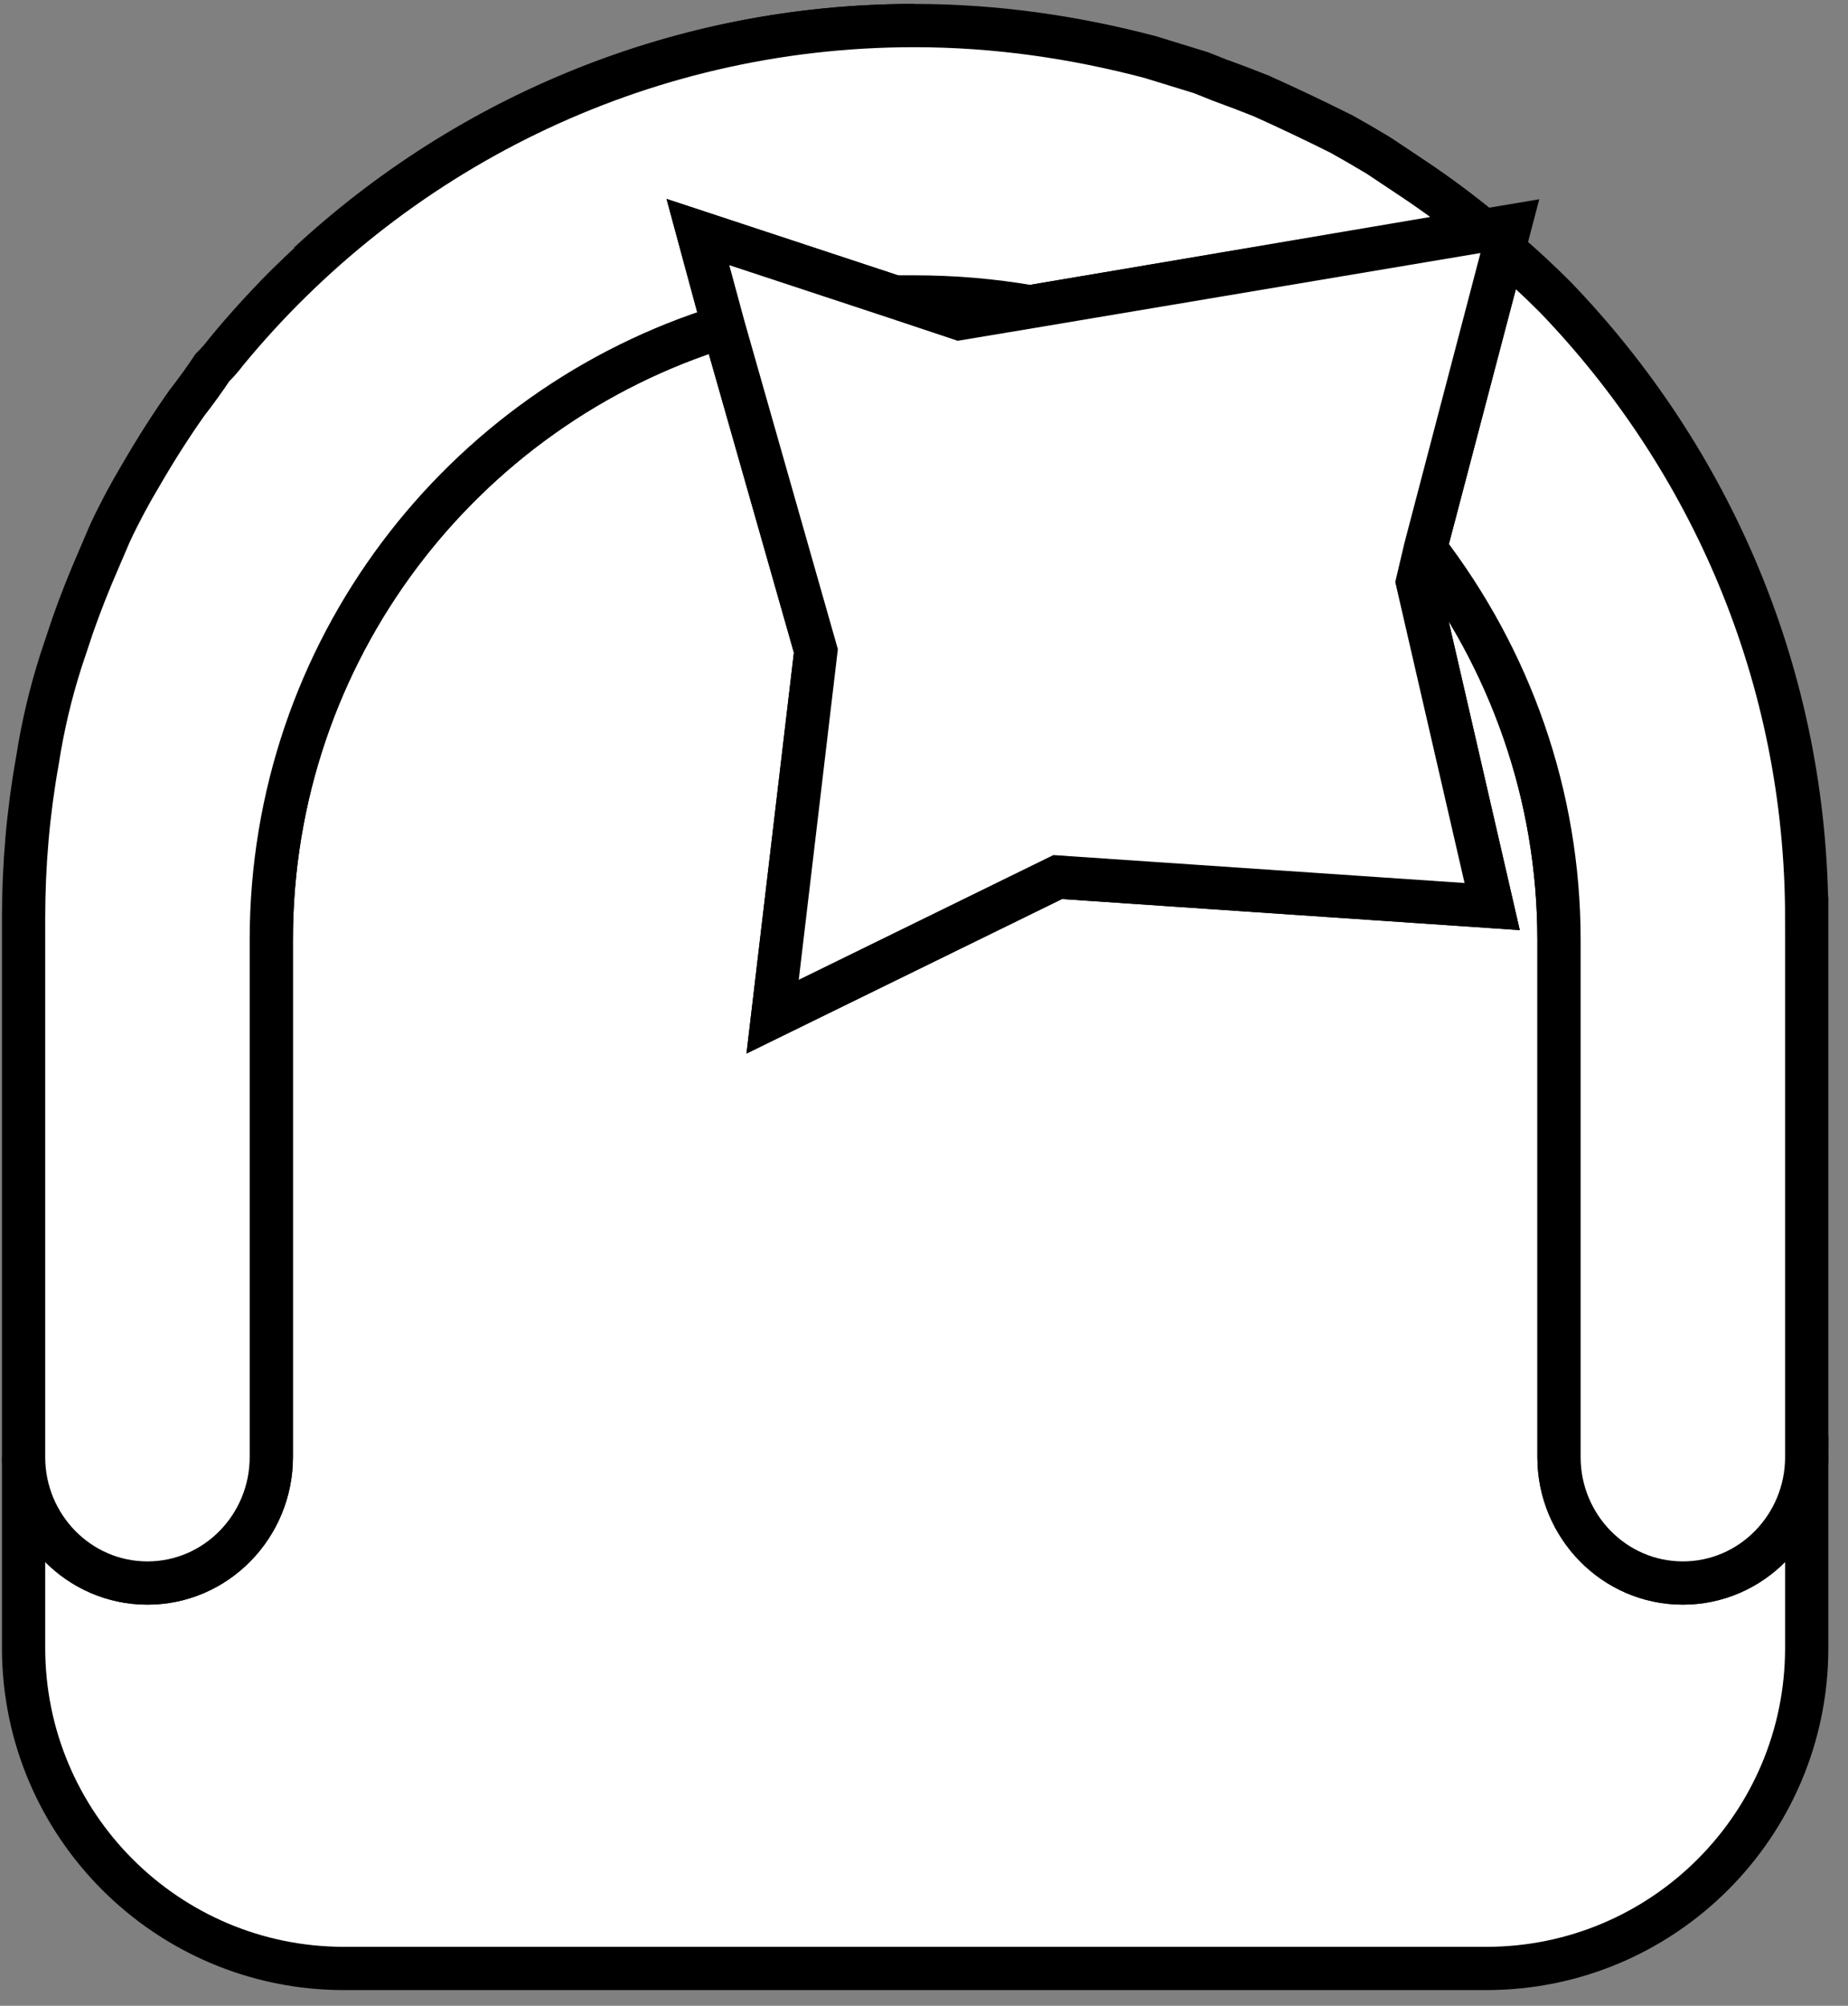 <svg version="1.2" xmlns="http://www.w3.org/2000/svg" viewBox="0 0 94 102" width="94" height="102">
	<rect x="0" y="0" width="94" height="102" fill="#808080" stroke="none"/>
	<title>New Project</title>
	<style>
		.s0 { fill: #ffffff;stroke: #000000;stroke-width: 2.2 } 
	</style>
	<g id="&lt;Group&gt;">
		<path id="&lt;Path&gt;" class="s0" d="m62.1 4.1q1.1 0.4 2.1 0.8-1-0.4-2.1-0.8z"/>
		<path id="&lt;Path&gt;" class="s0" d="m75.4 11.7q-1.7-1.4-3.5-2.6 1.8 1.2 3.5 2.6z"/>
		<g id="&lt;Group&gt;">
			<path id="&lt;Path&gt;" class="s0" d="m46.5 15.1q3 0 5.9 0.5l-3.6 0.6-3.3-1.1q0.5 0 1 0z"/>
			<path id="&lt;Path&gt;" class="s0" d="m91.9 74.1v9.7c0 9-7.3 16.3-16.3 16.3h-58.1c-9 0-16.3-7.3-16.3-16.3v-9.7c0 3.5 2.8 6.4 6.3 6.4 3.5 0 6.3-2.9 6.3-6.4v-26.3c0-14.7 9.7-27.1 23-31.2l4.7 16.5-2.2 18.6 14.5-7.1 22.1 1.5-3.8-16.5 0.4-1.7c4.3 5.6 6.8 12.5 6.8 19.9v26.3c0 3.5 2.8 6.4 6.3 6.4 3.5 0 6.3-2.9 6.3-6.4z"/>
			<path id="&lt;Path&gt;" class="s0" d="m46.5 1.3c-11.9 0-22.7 4.6-30.8 12.1 8.1-7.5 18.9-12.1 30.8-12.1z"/>
			<path id="&lt;Path&gt;" class="s0" d="m14.8 14.3q-0.4 0.4-0.8 0.8 0.4-0.4 0.8-0.8z"/>
		</g>
		<path id="&lt;Path&gt;" class="s0" d="m68.2 6.8q0.9 0.5 1.9 1.1-1-0.6-1.9-1.1z"/>
		<path id="&lt;Path&gt;" class="s0" d="m70.1 7.9q0.9 0.6 1.8 1.2-0.9-0.6-1.8-1.2z"/>
		<g id="&lt;Group&gt;">
			<path id="&lt;Path&gt;" class="s0" d="m91.9 46.7v27.4q0 0 0 0c0 3.5-2.8 6.4-6.3 6.4-3.5 0-6.3-2.9-6.3-6.4v-26.3c0-7.4-2.5-14.3-6.8-19.9l4-15.2q1.3 1.1 2.6 2.4c7.9 8.2 12.8 19.3 12.8 31.6z"/>
			<path id="&lt;Path&gt;" class="s0" d="m75.4 11.7l-23 3.9q-2.9-0.5-5.9-0.5-0.5 0-1 0l-10-3.3 1.3 4.8c-13.3 4.1-23 16.5-23 31.2v26.3c0 3.5-2.8 6.4-6.3 6.4-3.5 0-6.3-2.9-6.3-6.4v-13.7-13.7q0-4.1 0.7-8 0.4-2.6 1.2-5.1 0.3-0.9 0.6-1.8 0.6-1.7 1.3-3.3 0.3-0.7 0.6-1.4 0.7-1.5 1.6-3 1.1-1.9 2.3-3.6 0.7-0.9 1.3-1.8 0.4-0.4 0.7-0.8c8.3-10.1 20.9-16.6 35-16.6 4.2 0 8.2 0.6 12 1.6q1.3 0.4 2.6 0.8 0.5 0.2 1 0.4 1.1 0.4 2.1 0.8 2 0.9 4 1.9 0.9 0.5 1.9 1.1 0.9 0.6 1.8 1.2 1.8 1.2 3.5 2.6z"/>
		</g>
		<path id="&lt;Path&gt;" class="s0" d="m72.5 27.9l-0.4 1.7 3.8 16.5-22.1-1.5-14.5 7.1 2.2-18.6-4.7-16.5-1.3-4.8 10 3.3 3.3 1.1 3.6-0.6 24.4-4.1z"/>
	</g>
</svg>